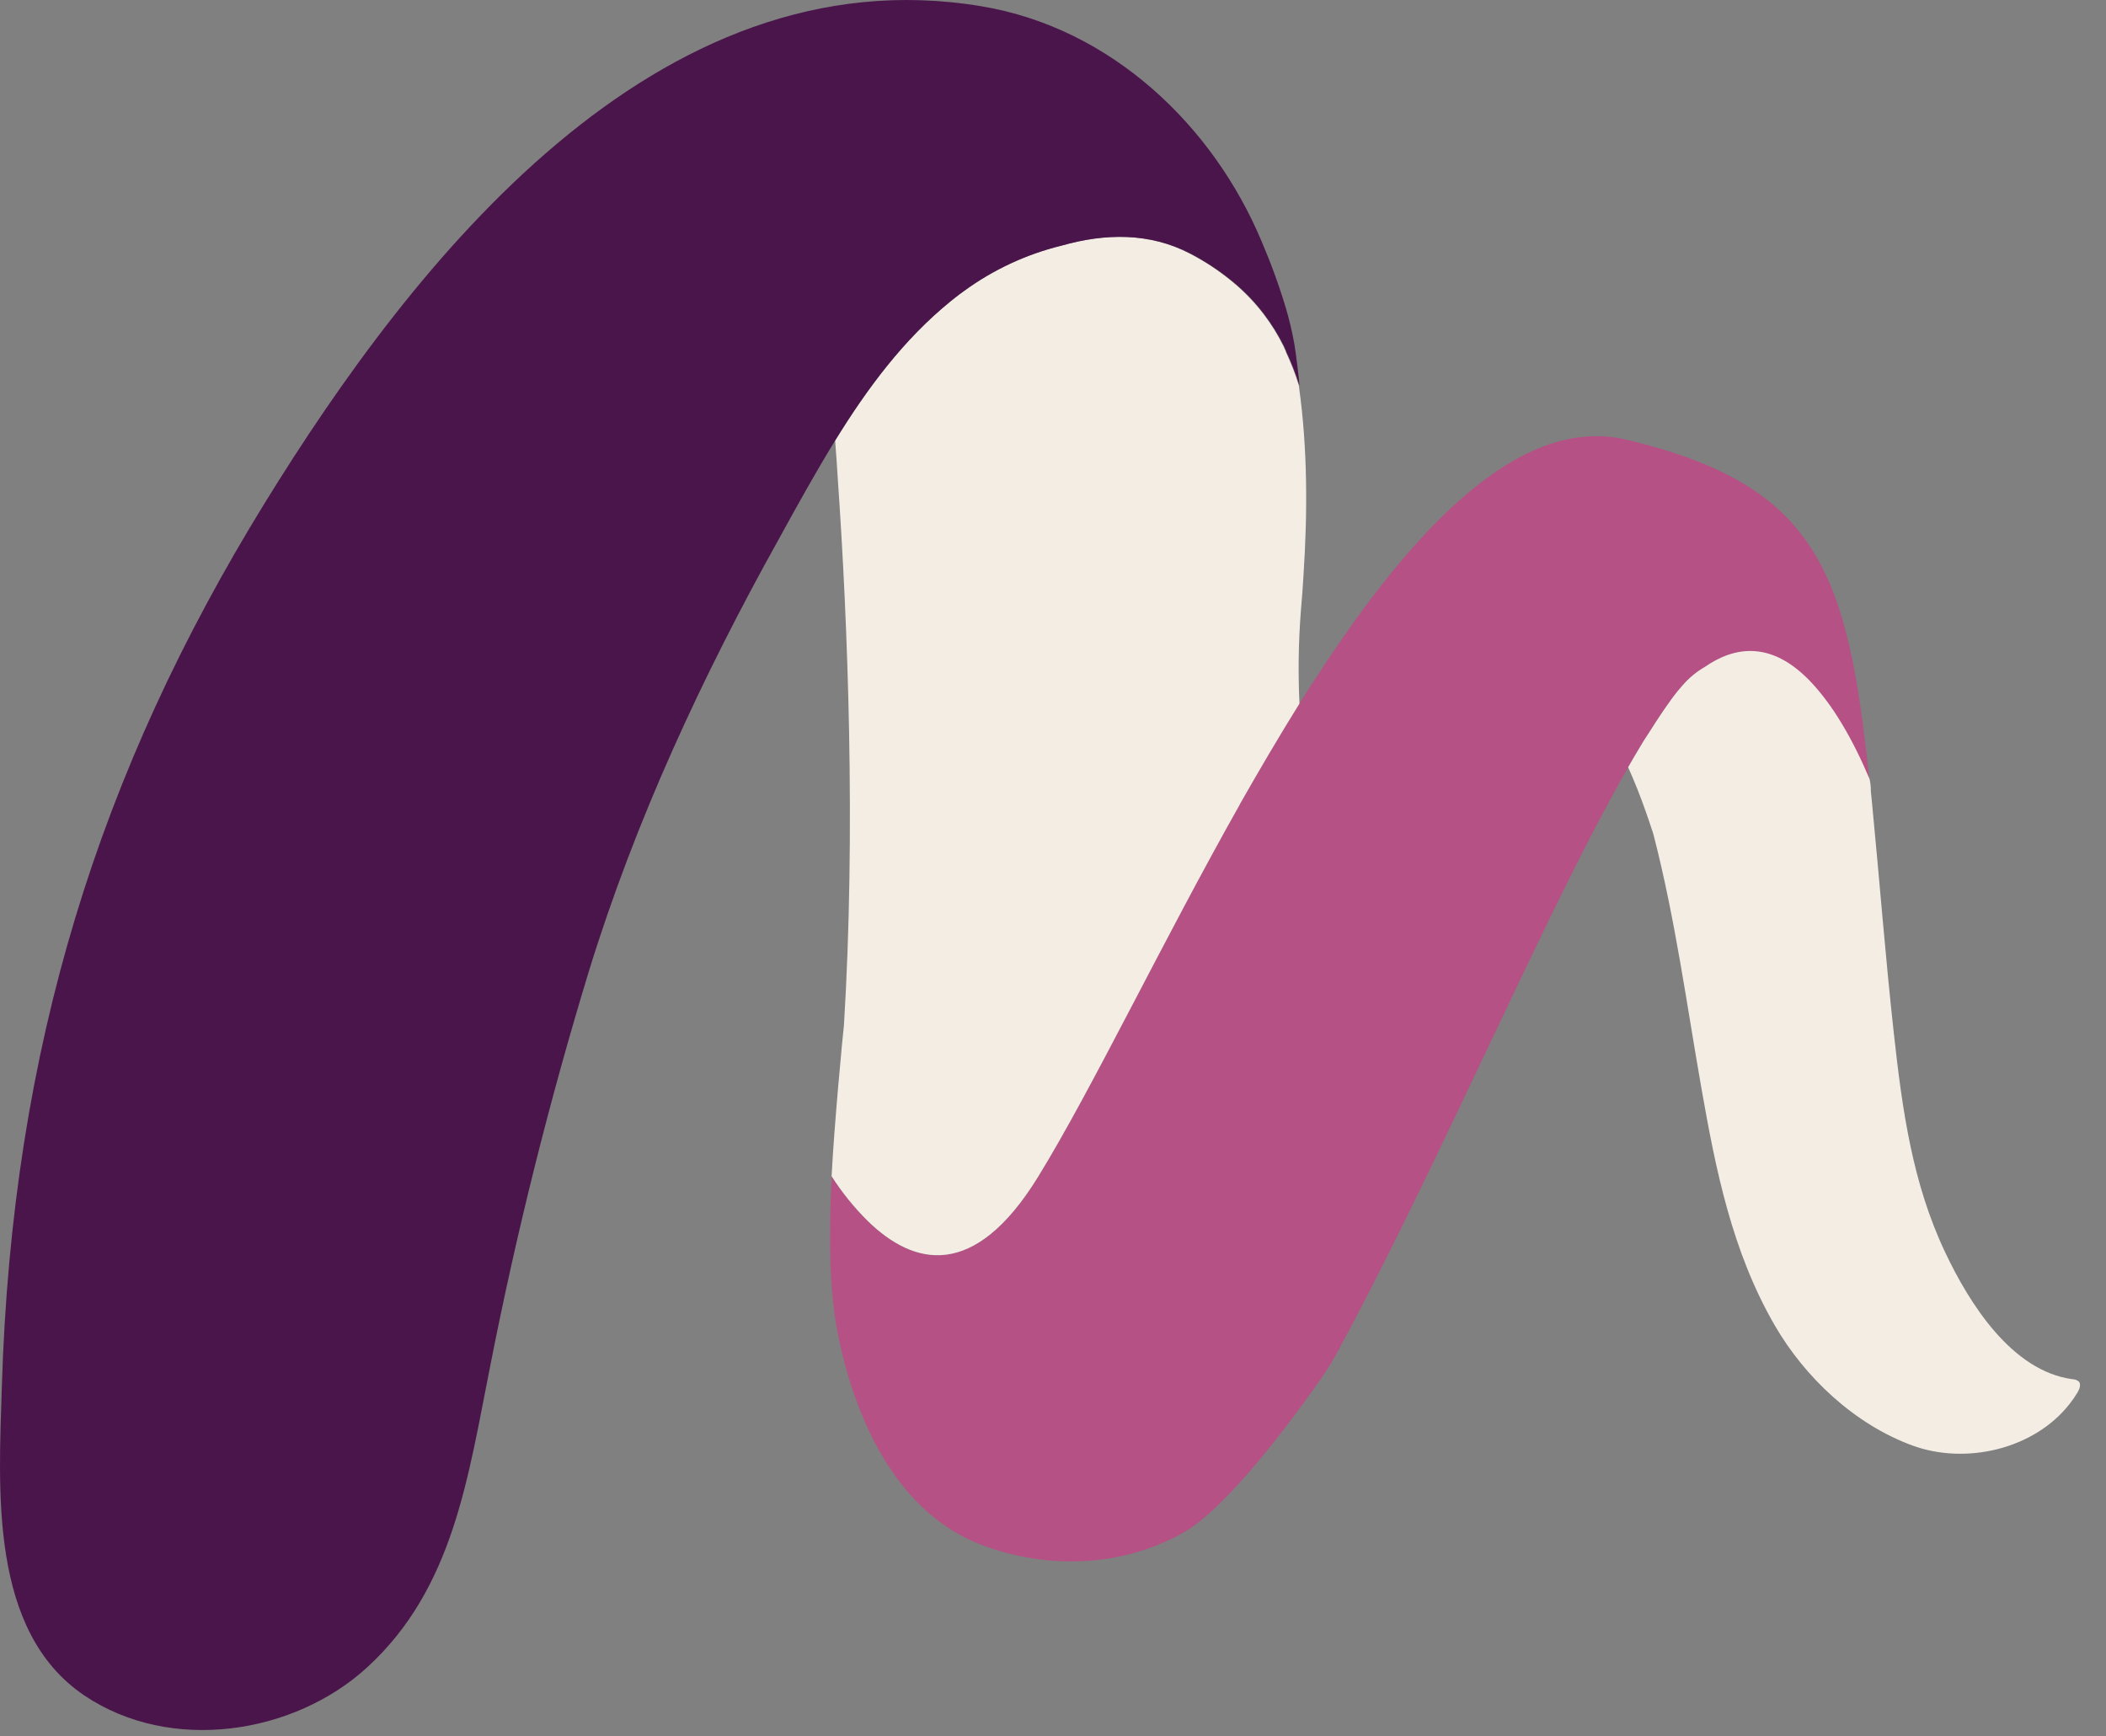 <svg width="57" height="47" viewBox="0 0 57 47" fill="none" xmlns="http://www.w3.org/2000/svg">
<rect x="0" y="0" width="57" height="47" fill="#808080" stroke="none"/>
<path d="M50.594 21.099C50.14 20.027 49.6 19.083 48.964 18.428C47.936 17.372 46.957 17.488 46.127 18.069C46.109 18.078 46.091 18.088 46.073 18.1C46.056 18.112 46.033 18.127 46.004 18.144C45.879 18.228 45.763 18.324 45.656 18.43L45.609 18.477C45.578 18.51 45.547 18.543 45.516 18.582L45.422 18.692L45.375 18.749L45.33 18.807L45.307 18.838C45.299 18.848 45.291 18.858 45.283 18.868L45.233 18.937L45.182 19.008L45.173 19.021C45.098 19.125 45.023 19.23 44.947 19.347C44.909 19.404 44.87 19.461 44.832 19.521C44.75 19.645 44.667 19.773 44.584 19.907L44.479 20.069L44.432 20.147L44.351 20.282C44.256 20.44 44.16 20.605 44.062 20.776C44.02 20.848 43.979 20.922 43.937 20.997C43.875 21.101 43.812 21.219 43.75 21.333L43.684 21.453C43.598 21.609 43.512 21.768 43.426 21.932C43.339 22.096 43.252 22.262 43.163 22.43C43.082 22.585 43 22.743 42.919 22.904L42.803 23.131C42.727 23.277 42.653 23.426 42.578 23.576L42.465 23.803C42.426 23.879 42.389 23.954 42.351 24.032C42.267 24.201 42.182 24.374 42.096 24.547C41.708 25.34 41.309 26.172 40.901 27.03C40.836 27.167 40.77 27.306 40.704 27.448C40.334 28.225 39.958 29.016 39.576 29.822V29.827C38.496 32.089 37.381 34.408 36.243 36.516C36.09 36.802 35.921 37.078 35.735 37.343C34.443 39.187 32.998 40.929 32.052 41.472C30.374 42.431 28.326 42.492 26.54 41.808C24.372 40.972 23.195 38.615 22.693 36.19C22.437 34.964 22.429 33.405 22.511 31.841C22.794 32.283 23.125 32.692 23.498 33.062C24.734 34.261 26.364 34.668 28.097 31.855C29.561 29.471 31.436 25.529 33.556 21.77C33.556 21.77 33.556 21.77 33.556 21.765C34.079 20.838 34.62 19.925 35.166 19.047C35.361 18.733 35.552 18.439 35.752 18.144C35.752 18.139 35.752 18.139 35.752 18.139C38.349 14.182 41.194 11.229 44.026 11.903C49.206 13.134 50.012 15.495 50.594 21.099Z" fill="#B55184"/>
<path d="M35.279 15.585C35.262 15.898 35.236 16.212 35.21 16.525C35.144 17.363 35.131 18.205 35.171 19.044C34.624 19.924 34.086 20.837 33.561 21.762C33.561 21.767 33.561 21.767 33.561 21.767C31.441 25.528 29.559 29.476 28.096 31.854C26.365 34.668 24.734 34.258 23.497 33.061C23.123 32.691 22.791 32.282 22.508 31.839C22.573 30.506 22.821 27.895 22.841 27.763C23.166 22.491 22.946 16.819 22.676 12.976V12.97C22.655 12.607 22.629 12.258 22.603 11.925C23.467 10.518 24.448 9.189 25.739 8.148L25.856 8.055C25.928 7.998 26.001 7.943 26.076 7.889L26.089 7.88C26.878 7.302 27.773 6.883 28.723 6.649C29.893 6.315 31.102 6.288 32.211 6.868C32.6 7.071 32.968 7.312 33.308 7.59L33.377 7.646C33.685 7.902 33.962 8.192 34.204 8.51C34.408 8.779 34.586 9.066 34.735 9.367C34.753 9.404 34.775 9.454 34.8 9.513C34.8 9.516 34.8 9.519 34.8 9.522C34.942 9.824 35.063 10.136 35.16 10.454C35.16 10.459 35.16 10.464 35.16 10.469C35.16 10.469 35.16 10.48 35.16 10.485C35.392 12.156 35.391 13.877 35.279 15.585Z" fill="#F4EDE4"/>
<path d="M35.175 10.484C35.175 10.474 35.175 10.464 35.175 10.454C35.077 10.135 34.956 9.823 34.814 9.522C34.815 9.518 34.815 9.515 34.814 9.512C34.789 9.454 34.767 9.408 34.749 9.367C34.6 9.065 34.422 8.778 34.218 8.51C33.977 8.191 33.699 7.901 33.392 7.645L33.323 7.589C32.982 7.312 32.614 7.07 32.225 6.868C31.116 6.288 29.908 6.315 28.737 6.648C27.782 6.881 26.883 7.299 26.09 7.878L26.077 7.888C26.002 7.941 25.928 7.992 25.856 8.053L25.739 8.146C24.453 9.191 23.472 10.517 22.604 11.924C22.061 12.807 21.558 13.721 21.067 14.614C19.016 18.295 17.191 22.217 15.937 26.294C14.869 29.8 13.979 33.358 13.272 36.955C12.668 39.975 12.28 42.983 9.945 45.126C7.959 46.952 4.614 47.468 2.28 45.892C-0.299 44.15 -0.034 40.313 0.05 37.53C0.329 28.332 2.698 20.876 7.158 13.628C11.193 7.077 17.759 -1.296 26.559 0.169C30.101 0.758 32.843 3.427 34.143 6.526C34.398 7.12 34.62 7.729 34.806 8.349C34.898 8.665 34.974 8.985 35.032 9.309C35.073 9.554 35.165 10.275 35.175 10.484Z" fill="#4A154B"/>
<path d="M56.233 37.685C56.168 37.794 56.096 37.899 56.017 37.999C55.048 39.239 53.194 39.654 51.759 39.127C50.192 38.552 48.849 37.284 48.033 35.873C46.883 33.887 46.437 31.671 46.047 29.44C45.652 27.193 45.342 24.876 44.757 22.607C44.742 22.545 44.719 22.486 44.699 22.426C44.651 22.278 44.602 22.132 44.55 21.986C44.406 21.574 44.245 21.166 44.066 20.768C44.163 20.598 44.259 20.433 44.355 20.274L44.436 20.139L44.483 20.061L44.588 19.899C44.672 19.766 44.754 19.637 44.836 19.513C44.874 19.453 44.913 19.396 44.951 19.339C45.027 19.225 45.102 19.116 45.178 19.013L45.186 19L45.237 18.929L45.288 18.86L45.311 18.83L45.336 18.797L45.382 18.738L45.429 18.681L45.523 18.571C45.554 18.536 45.585 18.503 45.617 18.466L45.663 18.419C45.77 18.313 45.887 18.217 46.012 18.133C46.035 18.117 46.058 18.102 46.081 18.089C46.104 18.076 46.121 18.065 46.134 18.058C46.964 17.48 47.943 17.36 48.971 18.417C49.607 19.072 50.148 20.017 50.601 21.088C50.626 21.194 50.637 21.303 50.635 21.412C50.647 21.527 50.658 21.642 50.669 21.757C50.871 23.832 51.03 25.912 51.259 27.984C51.486 30.035 51.756 32.022 52.651 33.907C53.303 35.282 54.447 37.111 56.093 37.333C56.159 37.334 56.222 37.358 56.272 37.402C56.326 37.487 56.282 37.601 56.233 37.685Z" fill="#F4EDE4"/>
</svg>
